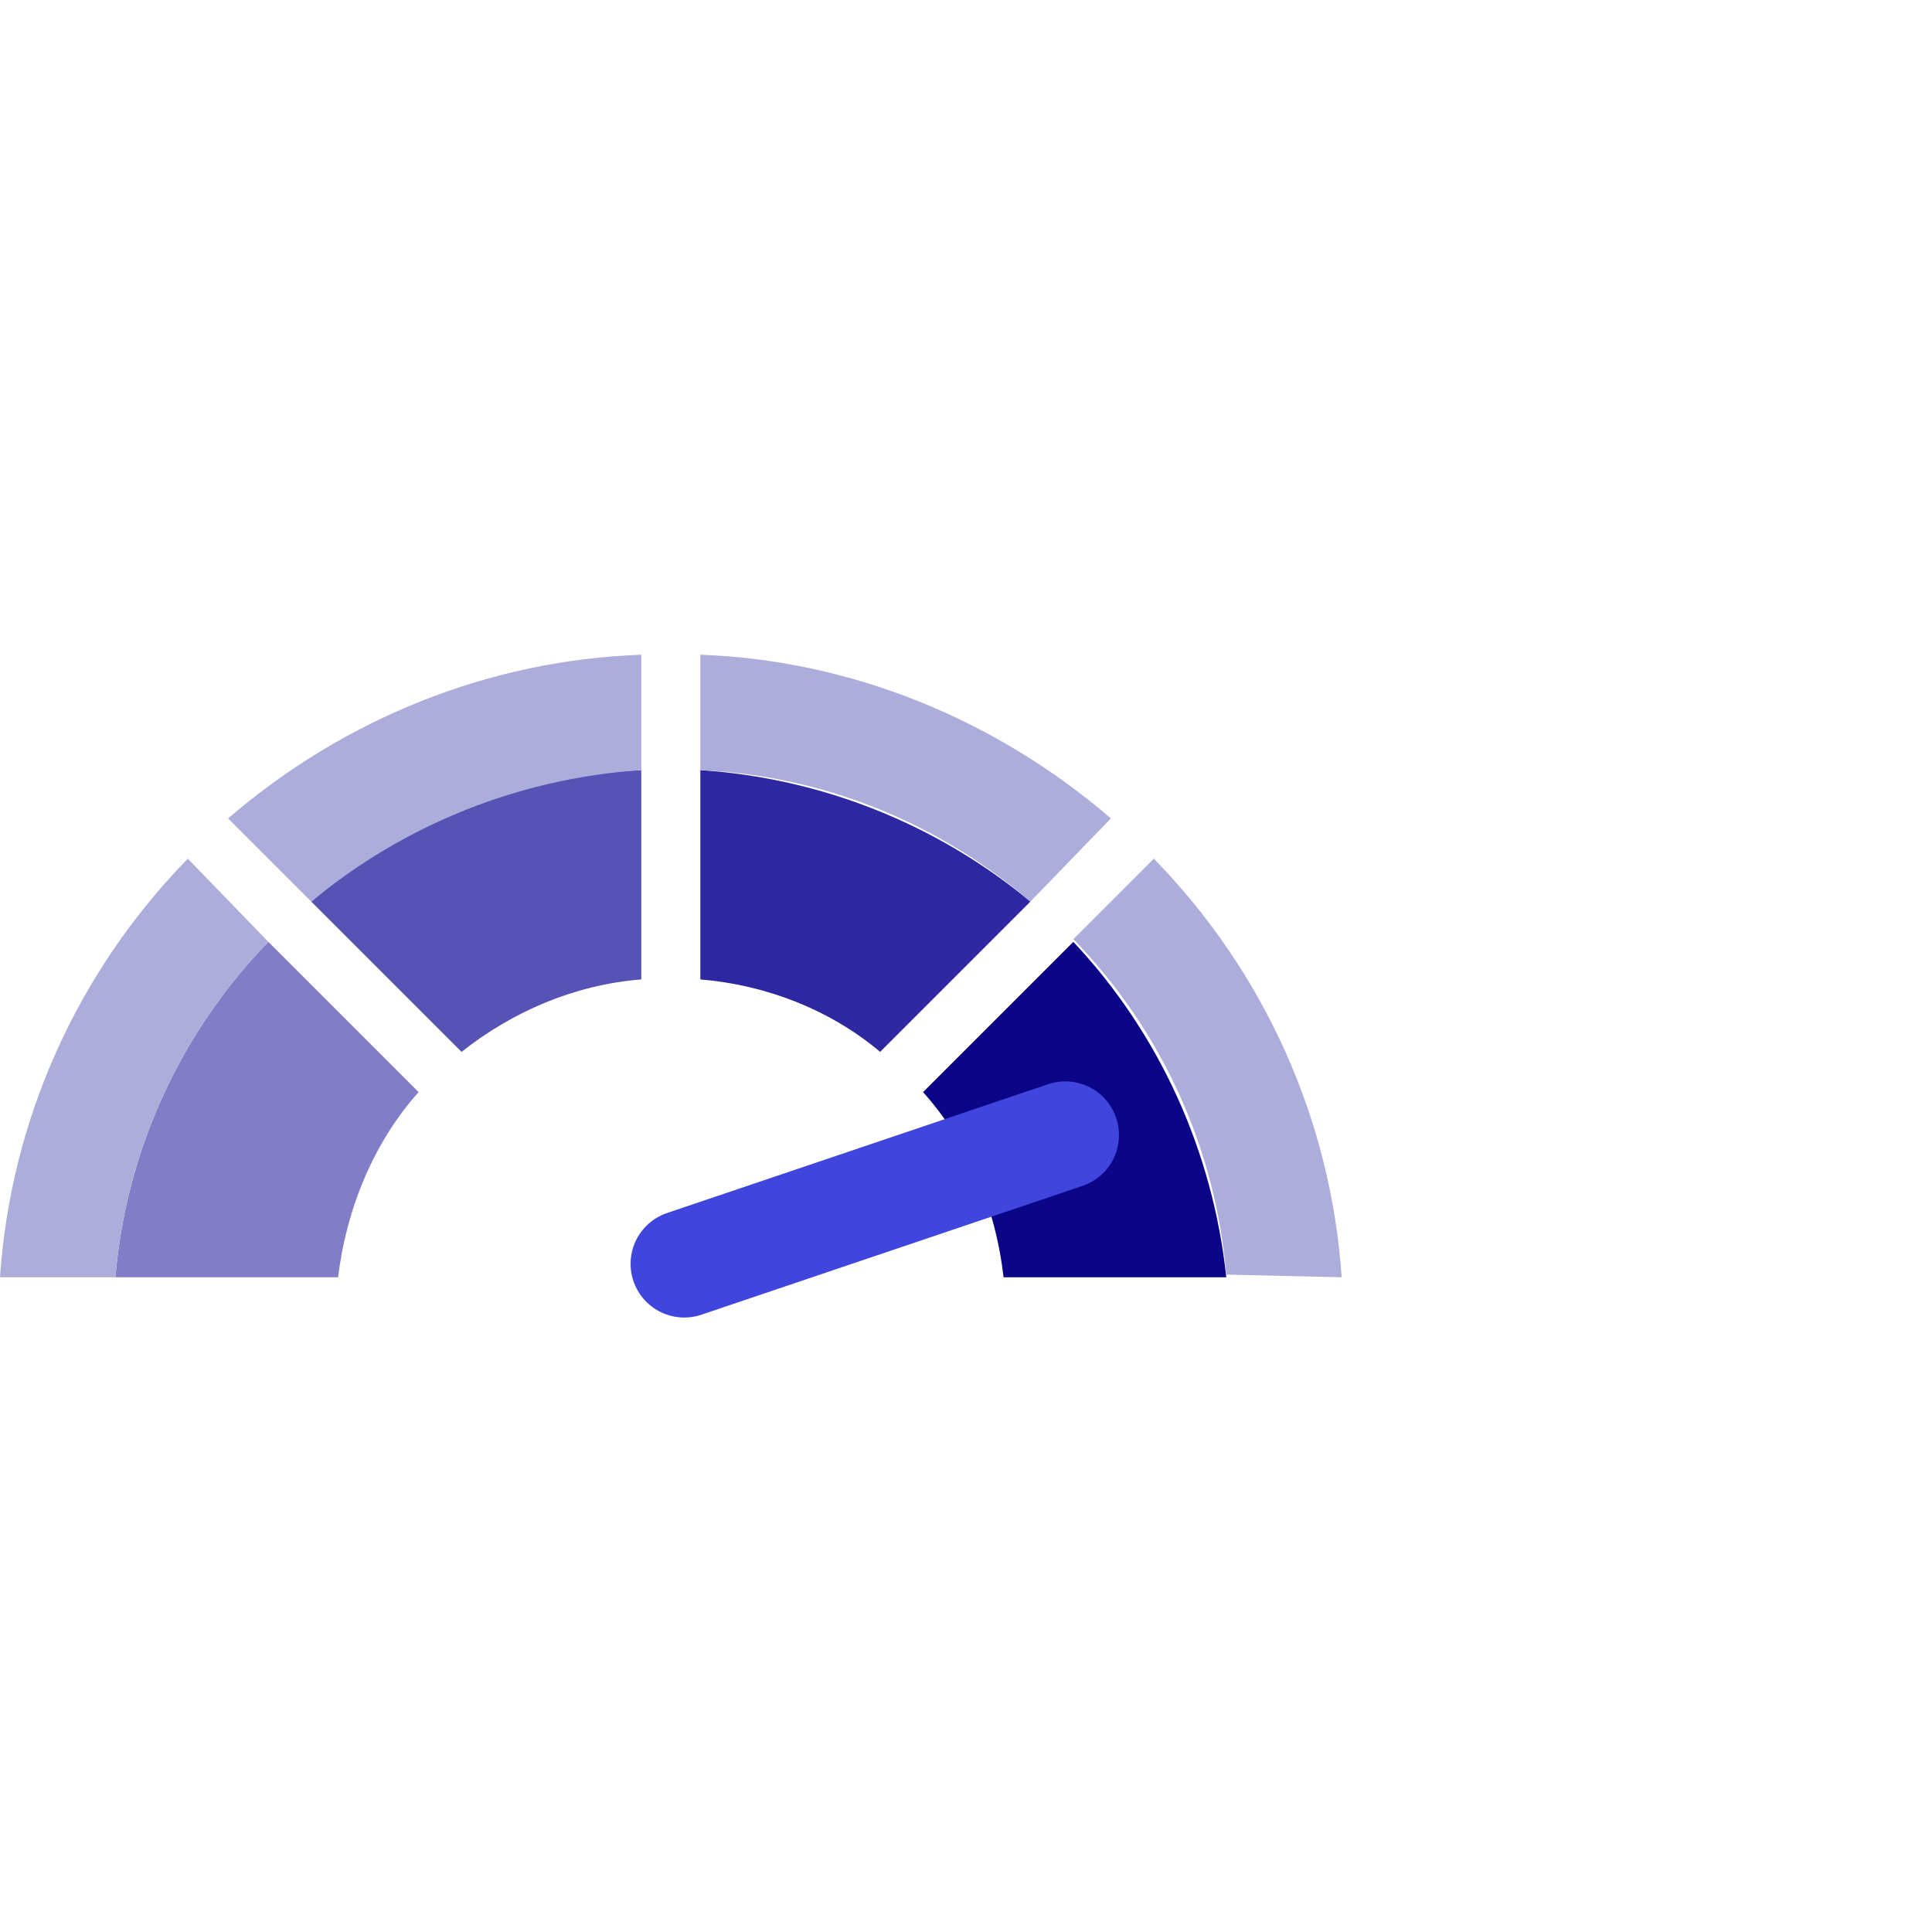 <svg xmlns="http://www.w3.org/2000/svg" viewBox="0 0 72 72"><style>.a{fill:#2d28a1} .b{fill:#817ec7} .c{fill:#5753b4} .d{fill:#0b0687} .e{fill:#acadda} .f{fill:none;stroke:#4046dd;stroke-width:4;stroke-linecap:round;stroke-linejoin:round}</style><path d="M38.4 33.6c-3.5-2.9-7.8-4.6-12.3-4.9v7.8c2.4.2 4.8 1.1 6.7 2.7l5.6-5.6z" class="a"/><path d="M10 35.1c-3.3 3.4-5.3 7.8-5.7 12.5h8.3c.3-2.5 1.3-5 3-6.9L10 35.1z" class="b"/><path d="M23.9 28.7c-4.5.2-8.8 1.9-12.3 4.9l5.6 5.6c1.9-1.5 4.2-2.5 6.7-2.7v-7.8z" class="c"/><path d="M40 35.1l-5.6 5.6c1.7 1.9 2.7 4.3 3 6.9h8.3c-.5-4.7-2.5-9.1-5.7-12.5z" class="d"/><path d="M7 32C2.9 36.2.4 41.7 0 47.6h4.3c.4-4.7 2.4-9.1 5.7-12.5L7 32zm16.9-7.6c-5.7.2-11.1 2.4-15.4 6.1l3.1 3.1c3.5-2.9 7.8-4.6 12.3-4.9v-4.3zm17.5 6.1c-4.3-3.7-9.7-5.9-15.3-6.1v4.3c4.5.2 8.8 1.9 12.3 4.9l3-3.1zM50 47.6c-.4-5.9-2.9-11.4-7-15.6l-3 3c3.3 3.4 5.3 7.8 5.7 12.5l4.3.1z" class="e"/><path d="M39.7 42.3l-14.2 4.8" class="f"/></svg>